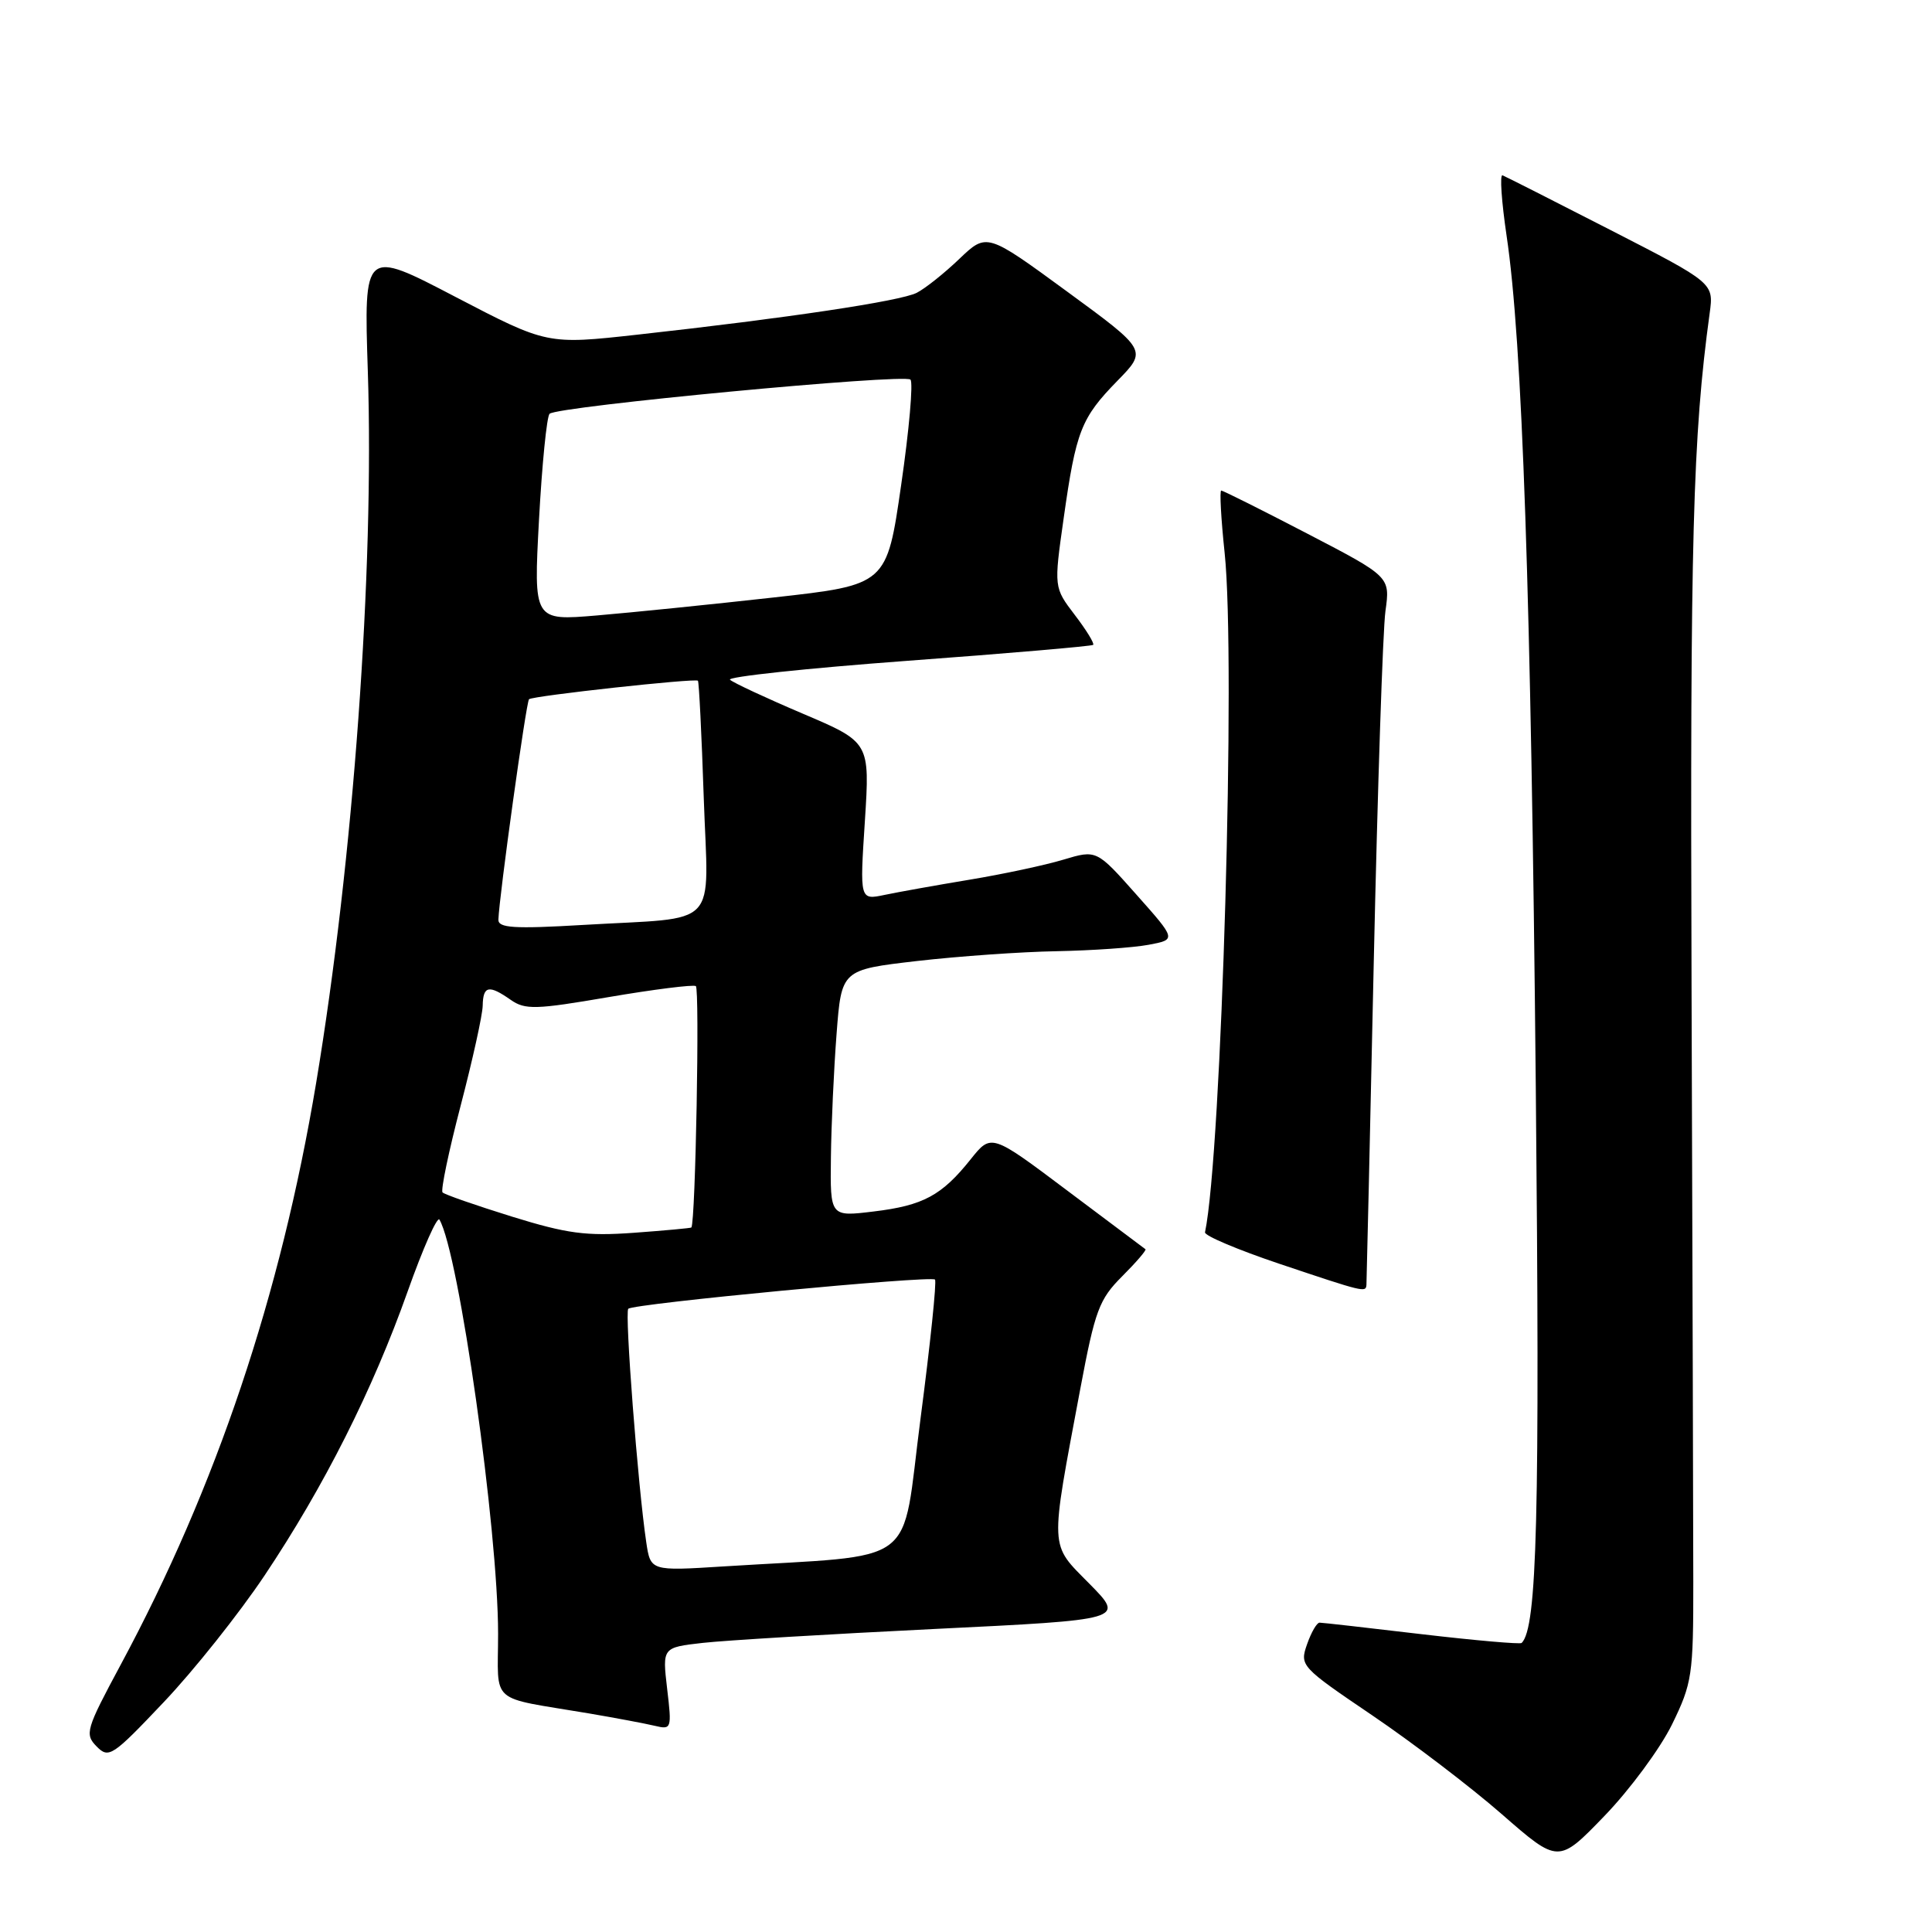 <?xml version="1.0" encoding="UTF-8" standalone="no"?>
<!DOCTYPE svg PUBLIC "-//W3C//DTD SVG 1.1//EN" "http://www.w3.org/Graphics/SVG/1.1/DTD/svg11.dtd" >
<svg xmlns="http://www.w3.org/2000/svg" xmlns:xlink="http://www.w3.org/1999/xlink" version="1.1" viewBox="0 0 256 256">
 <g >
 <path fill="currentColor"
d=" M 221.55 228.50 C 224.22 223.03 224.38 221.97 224.37 209.60 C 224.37 202.40 224.26 167.03 224.14 131.00 C 223.94 71.33 224.30 57.86 226.54 41.50 C 227.09 37.50 227.09 37.50 213.44 30.50 C 205.93 26.65 199.48 23.38 199.09 23.23 C 198.71 23.09 198.96 26.69 199.63 31.23 C 201.72 45.21 202.87 78.78 203.50 144.00 C 204.05 201.00 203.68 215.65 201.63 217.70 C 201.44 217.89 195.48 217.37 188.39 216.54 C 181.30 215.70 175.21 215.01 174.85 215.01 C 174.49 215.00 173.74 216.30 173.19 217.88 C 172.20 220.71 172.35 220.87 181.84 227.30 C 187.15 230.90 194.88 236.79 199.00 240.39 C 206.50 246.94 206.50 246.94 212.61 240.61 C 215.97 237.13 219.99 231.68 221.55 228.50 Z  M 35.05 208.77 C 42.94 196.97 49.39 184.17 54.02 171.11 C 56.05 165.39 57.94 161.12 58.23 161.61 C 60.81 166.01 66.00 202.67 66.00 216.48 C 66.00 226.00 64.60 224.77 78.00 227.03 C 81.58 227.64 85.52 228.38 86.77 228.68 C 88.98 229.21 89.03 229.07 88.40 223.77 C 87.76 218.30 87.76 218.30 93.13 217.69 C 96.08 217.36 109.87 216.53 123.77 215.85 C 149.05 214.62 149.05 214.62 144.38 209.88 C 139.02 204.44 139.08 205.72 143.15 184.00 C 145.10 173.62 145.64 172.17 148.69 169.12 C 150.55 167.26 151.94 165.64 151.78 165.53 C 151.63 165.42 146.97 161.92 141.42 157.76 C 131.35 150.19 131.35 150.19 128.62 153.61 C 124.79 158.41 122.33 159.74 115.75 160.53 C 110.00 161.23 110.00 161.23 110.10 153.37 C 110.15 149.04 110.49 141.68 110.85 137.00 C 111.50 128.50 111.50 128.50 121.50 127.34 C 127.00 126.71 135.32 126.12 140.00 126.04 C 144.68 125.95 150.16 125.57 152.19 125.19 C 155.88 124.50 155.88 124.50 150.59 118.55 C 145.30 112.59 145.30 112.59 140.90 113.91 C 138.48 114.64 132.90 115.83 128.50 116.56 C 124.10 117.29 119.02 118.20 117.21 118.58 C 113.92 119.27 113.92 119.27 114.60 108.81 C 115.27 98.35 115.27 98.35 106.39 94.57 C 101.50 92.49 97.15 90.46 96.73 90.07 C 96.30 89.68 106.88 88.55 120.23 87.56 C 133.58 86.58 144.66 85.62 144.85 85.45 C 145.04 85.27 143.95 83.49 142.42 81.49 C 139.64 77.84 139.64 77.84 140.94 68.68 C 142.58 57.08 143.24 55.40 148.07 50.45 C 152.02 46.41 152.02 46.41 141.38 38.62 C 130.75 30.84 130.75 30.84 127.12 34.30 C 125.13 36.21 122.59 38.23 121.47 38.80 C 119.31 39.90 104.30 42.15 84.50 44.34 C 72.50 45.67 72.50 45.67 60.35 39.34 C 48.21 33.00 48.21 33.00 48.74 49.25 C 49.60 75.61 46.82 113.92 41.89 143.50 C 37.20 171.60 28.66 197.04 15.99 220.59 C 11.39 229.15 11.20 229.78 12.80 231.41 C 14.41 233.05 14.89 232.73 21.70 225.54 C 25.67 221.36 31.67 213.82 35.05 208.77 Z  M 181.06 170.25 C 181.09 169.84 181.53 150.60 182.03 127.50 C 182.54 104.40 183.23 83.46 183.58 80.96 C 184.21 76.42 184.21 76.42 173.23 70.71 C 167.19 67.57 162.05 65.00 161.82 65.00 C 161.59 65.00 161.79 68.71 162.27 73.25 C 163.77 87.38 161.88 152.75 159.67 163.29 C 159.58 163.73 164.00 165.60 169.50 167.45 C 180.76 171.23 180.98 171.29 181.06 170.25 Z  M 85.63 204.34 C 84.53 196.96 82.76 173.91 83.25 173.42 C 83.92 172.74 123.33 169.00 123.89 169.55 C 124.13 169.80 123.27 178.07 121.98 187.93 C 119.34 208.08 122.25 205.90 95.85 207.56 C 86.20 208.17 86.20 208.17 85.63 204.34 Z  M 67.81 161.20 C 63.03 159.71 58.90 158.28 58.64 158.00 C 58.38 157.72 59.46 152.55 61.04 146.50 C 62.62 140.45 63.94 134.49 63.96 133.25 C 64.01 130.61 64.78 130.46 67.68 132.49 C 69.58 133.82 70.99 133.78 80.65 132.12 C 86.62 131.10 91.81 130.45 92.20 130.66 C 92.73 130.96 92.16 161.92 91.61 162.65 C 91.55 162.73 88.12 163.05 84.00 163.35 C 77.67 163.81 75.14 163.47 67.81 161.20 Z  M 66.04 121.86 C 66.13 118.84 69.73 92.94 70.10 92.65 C 70.68 92.19 92.18 89.84 92.48 90.20 C 92.62 90.36 92.97 97.34 93.25 105.70 C 93.85 123.39 95.67 121.47 77.25 122.56 C 68.10 123.10 66.01 122.96 66.04 121.86 Z  M 71.42 68.88 C 71.82 61.52 72.45 55.20 72.82 54.83 C 73.82 53.84 119.82 49.49 120.64 50.30 C 121.02 50.68 120.47 56.96 119.41 64.25 C 117.50 77.50 117.50 77.50 102.50 79.17 C 94.25 80.09 83.72 81.16 79.10 81.55 C 70.70 82.26 70.70 82.26 71.42 68.88 Z "/>
</g>
</svg>